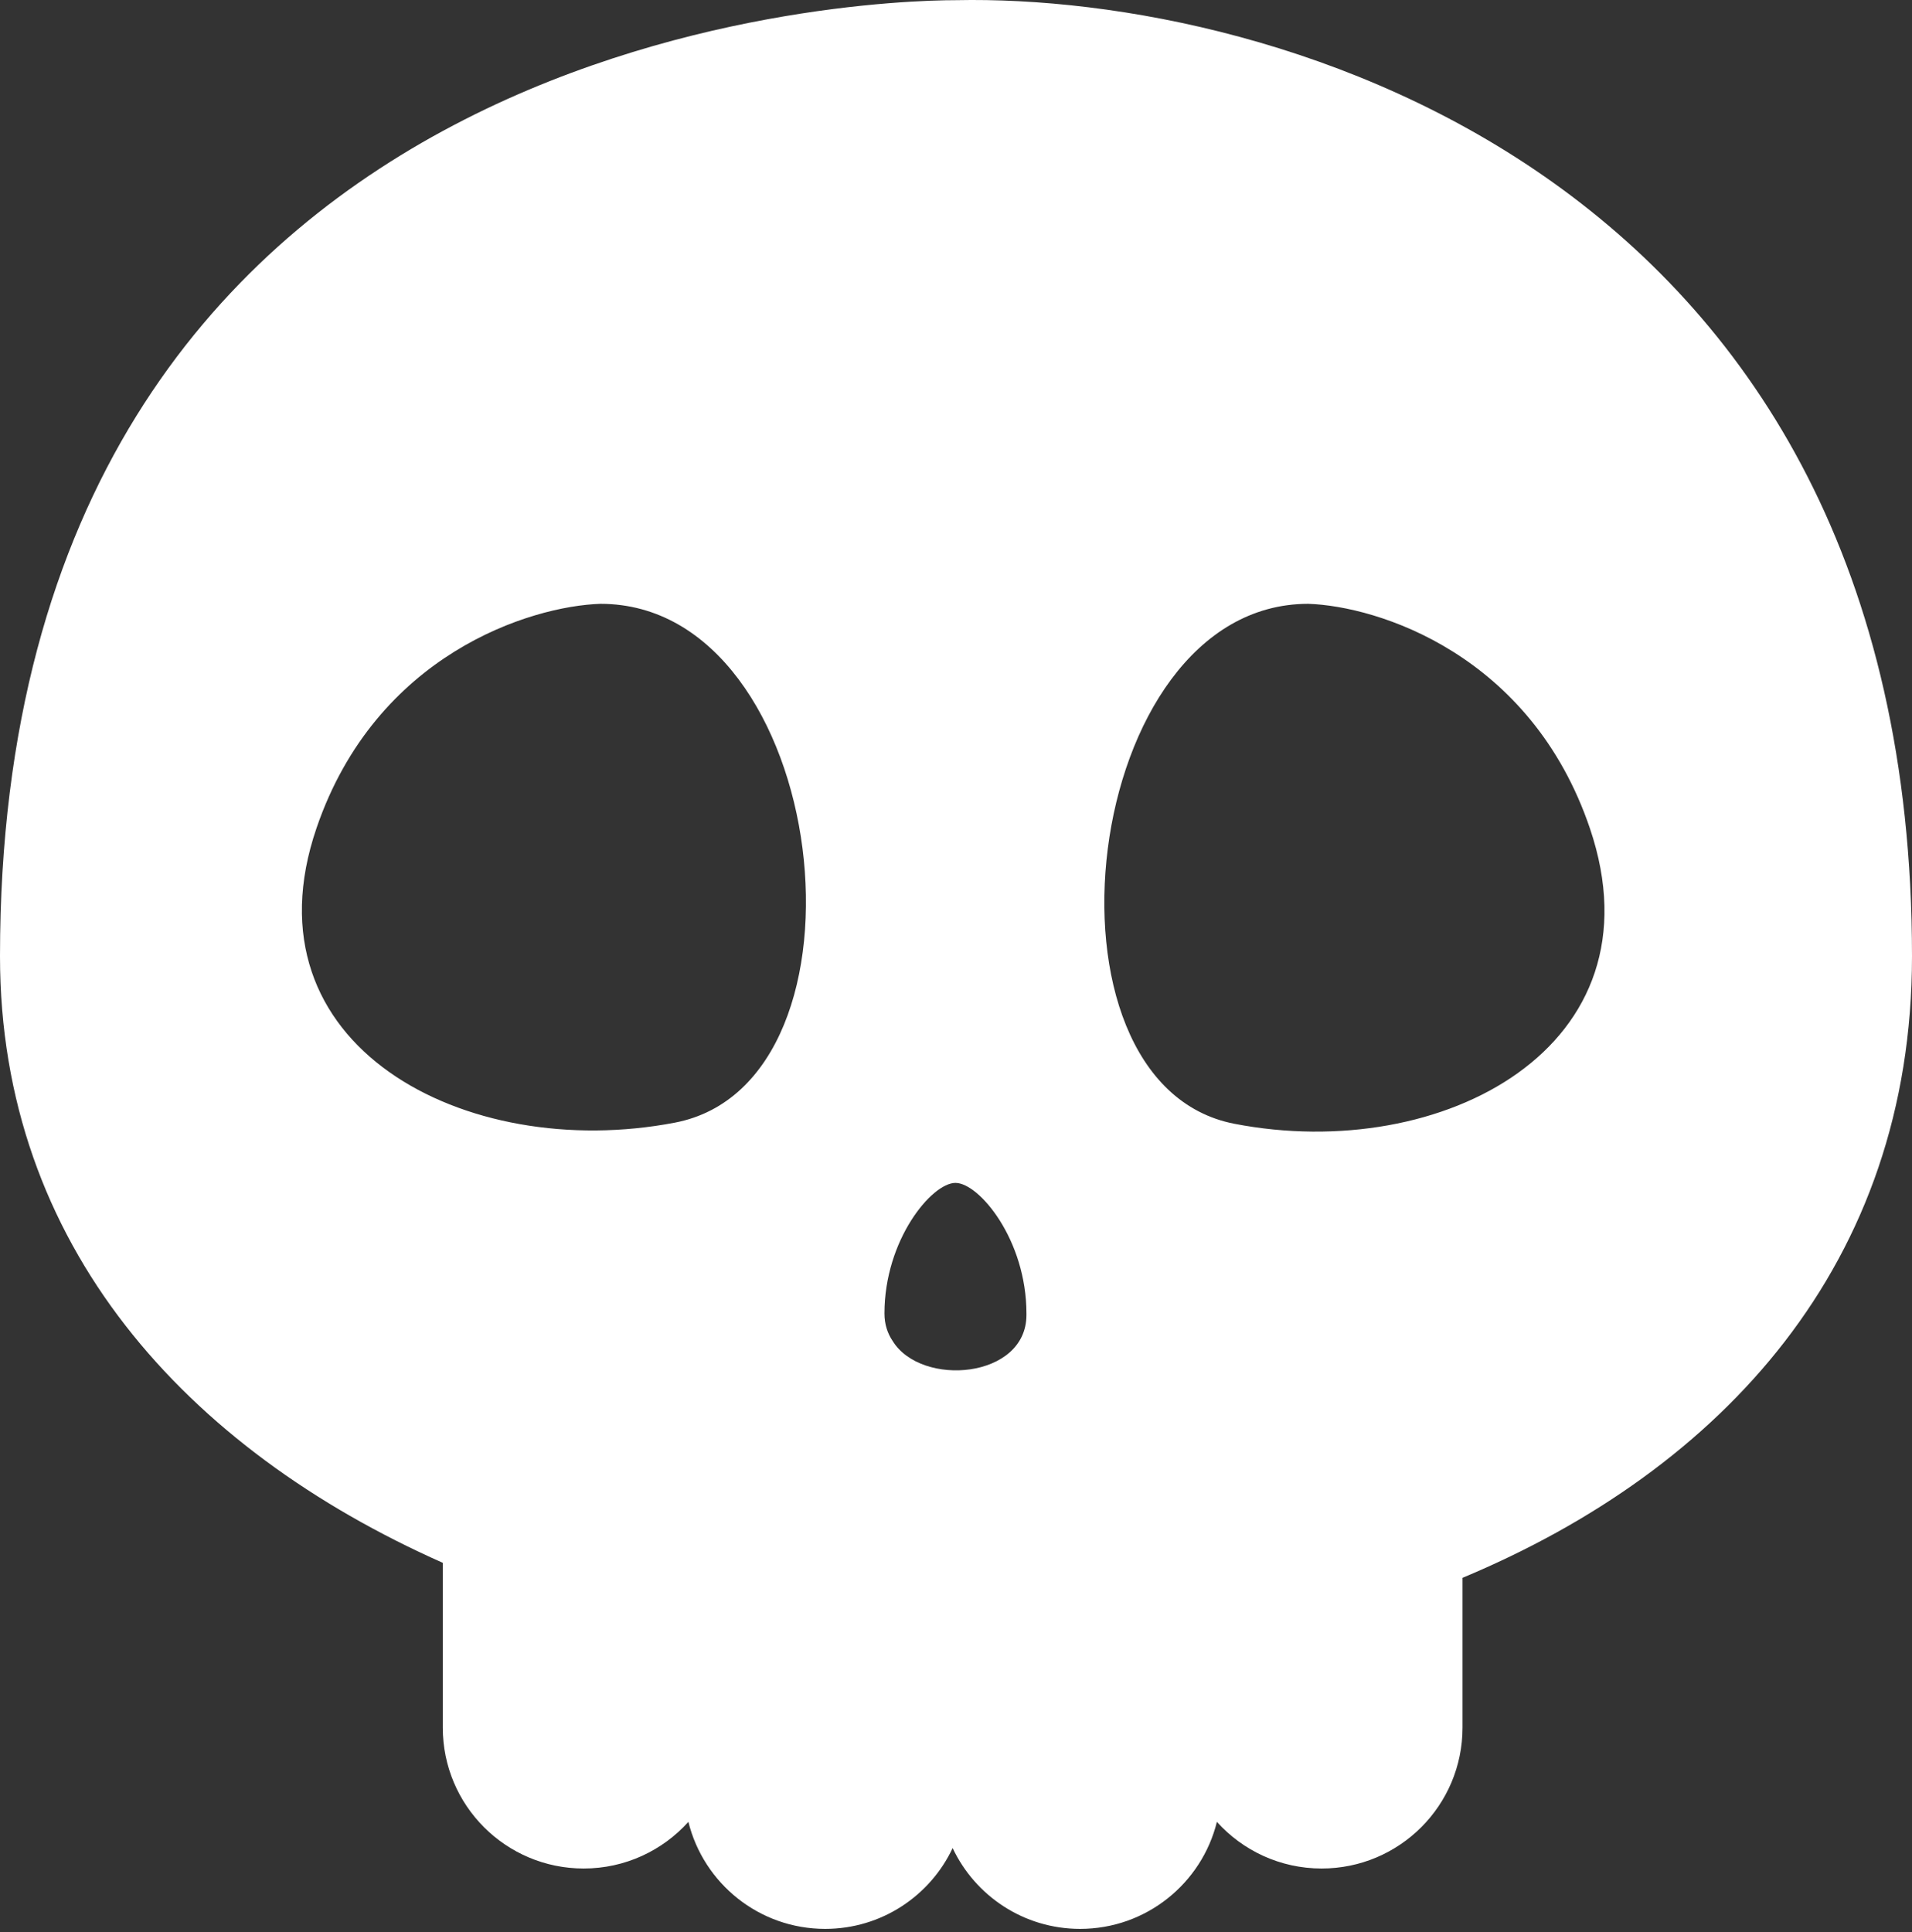 <svg width="285" height="288" viewBox="0 0 285 288" fill="none" xmlns="http://www.w3.org/2000/svg">
<rect x="0" y="0" width="285" height="288" fill="#333333" stroke="none"/>
<path fill-rule="evenodd" clip-rule="evenodd" d="M0 142.526C0 185.613 27.783 215.979 66 232.937V257.5C66 269.098 75.402 278.5 87 278.5C93.197 278.5 98.767 275.816 102.61 271.547C104.87 280.707 113.142 287.5 123 287.5C131.395 287.5 138.639 282.575 142 275.456C145.361 282.575 152.605 287.5 161 287.5C170.858 287.5 179.13 280.707 181.39 271.547C185.233 275.816 190.803 278.5 197 278.5C208.598 278.5 218 269.098 218 257.5V235.174C256.731 218.999 285 188.35 285 142.526C285 26.126 190 -0.974 142.5 0.026C128.5 0.026 0 4.526 0 142.526ZM47.179 123.427C56.048 97.484 79.094 90.333 89.508 90C123.773 90 131.836 161.344 100.594 167.33C69.351 173.317 36.093 155.856 47.179 123.427ZM131.836 195.768C131.836 184.792 138.891 176.311 142.418 176.311C145.945 176.311 153 184.792 153 195.768C153 195.796 153 195.824 153 195.853C153 195.902 153 195.951 153 196C153 205.509 137.307 206.798 133.053 199.867C132.285 198.734 131.836 197.367 131.836 195.768ZM237 123.5C228.2 97.5 205.333 90.333 195 90C161 90 153 161.5 184 167.5C215 173.5 248 156 237 123.5Z" fill="white"/>
</svg>
